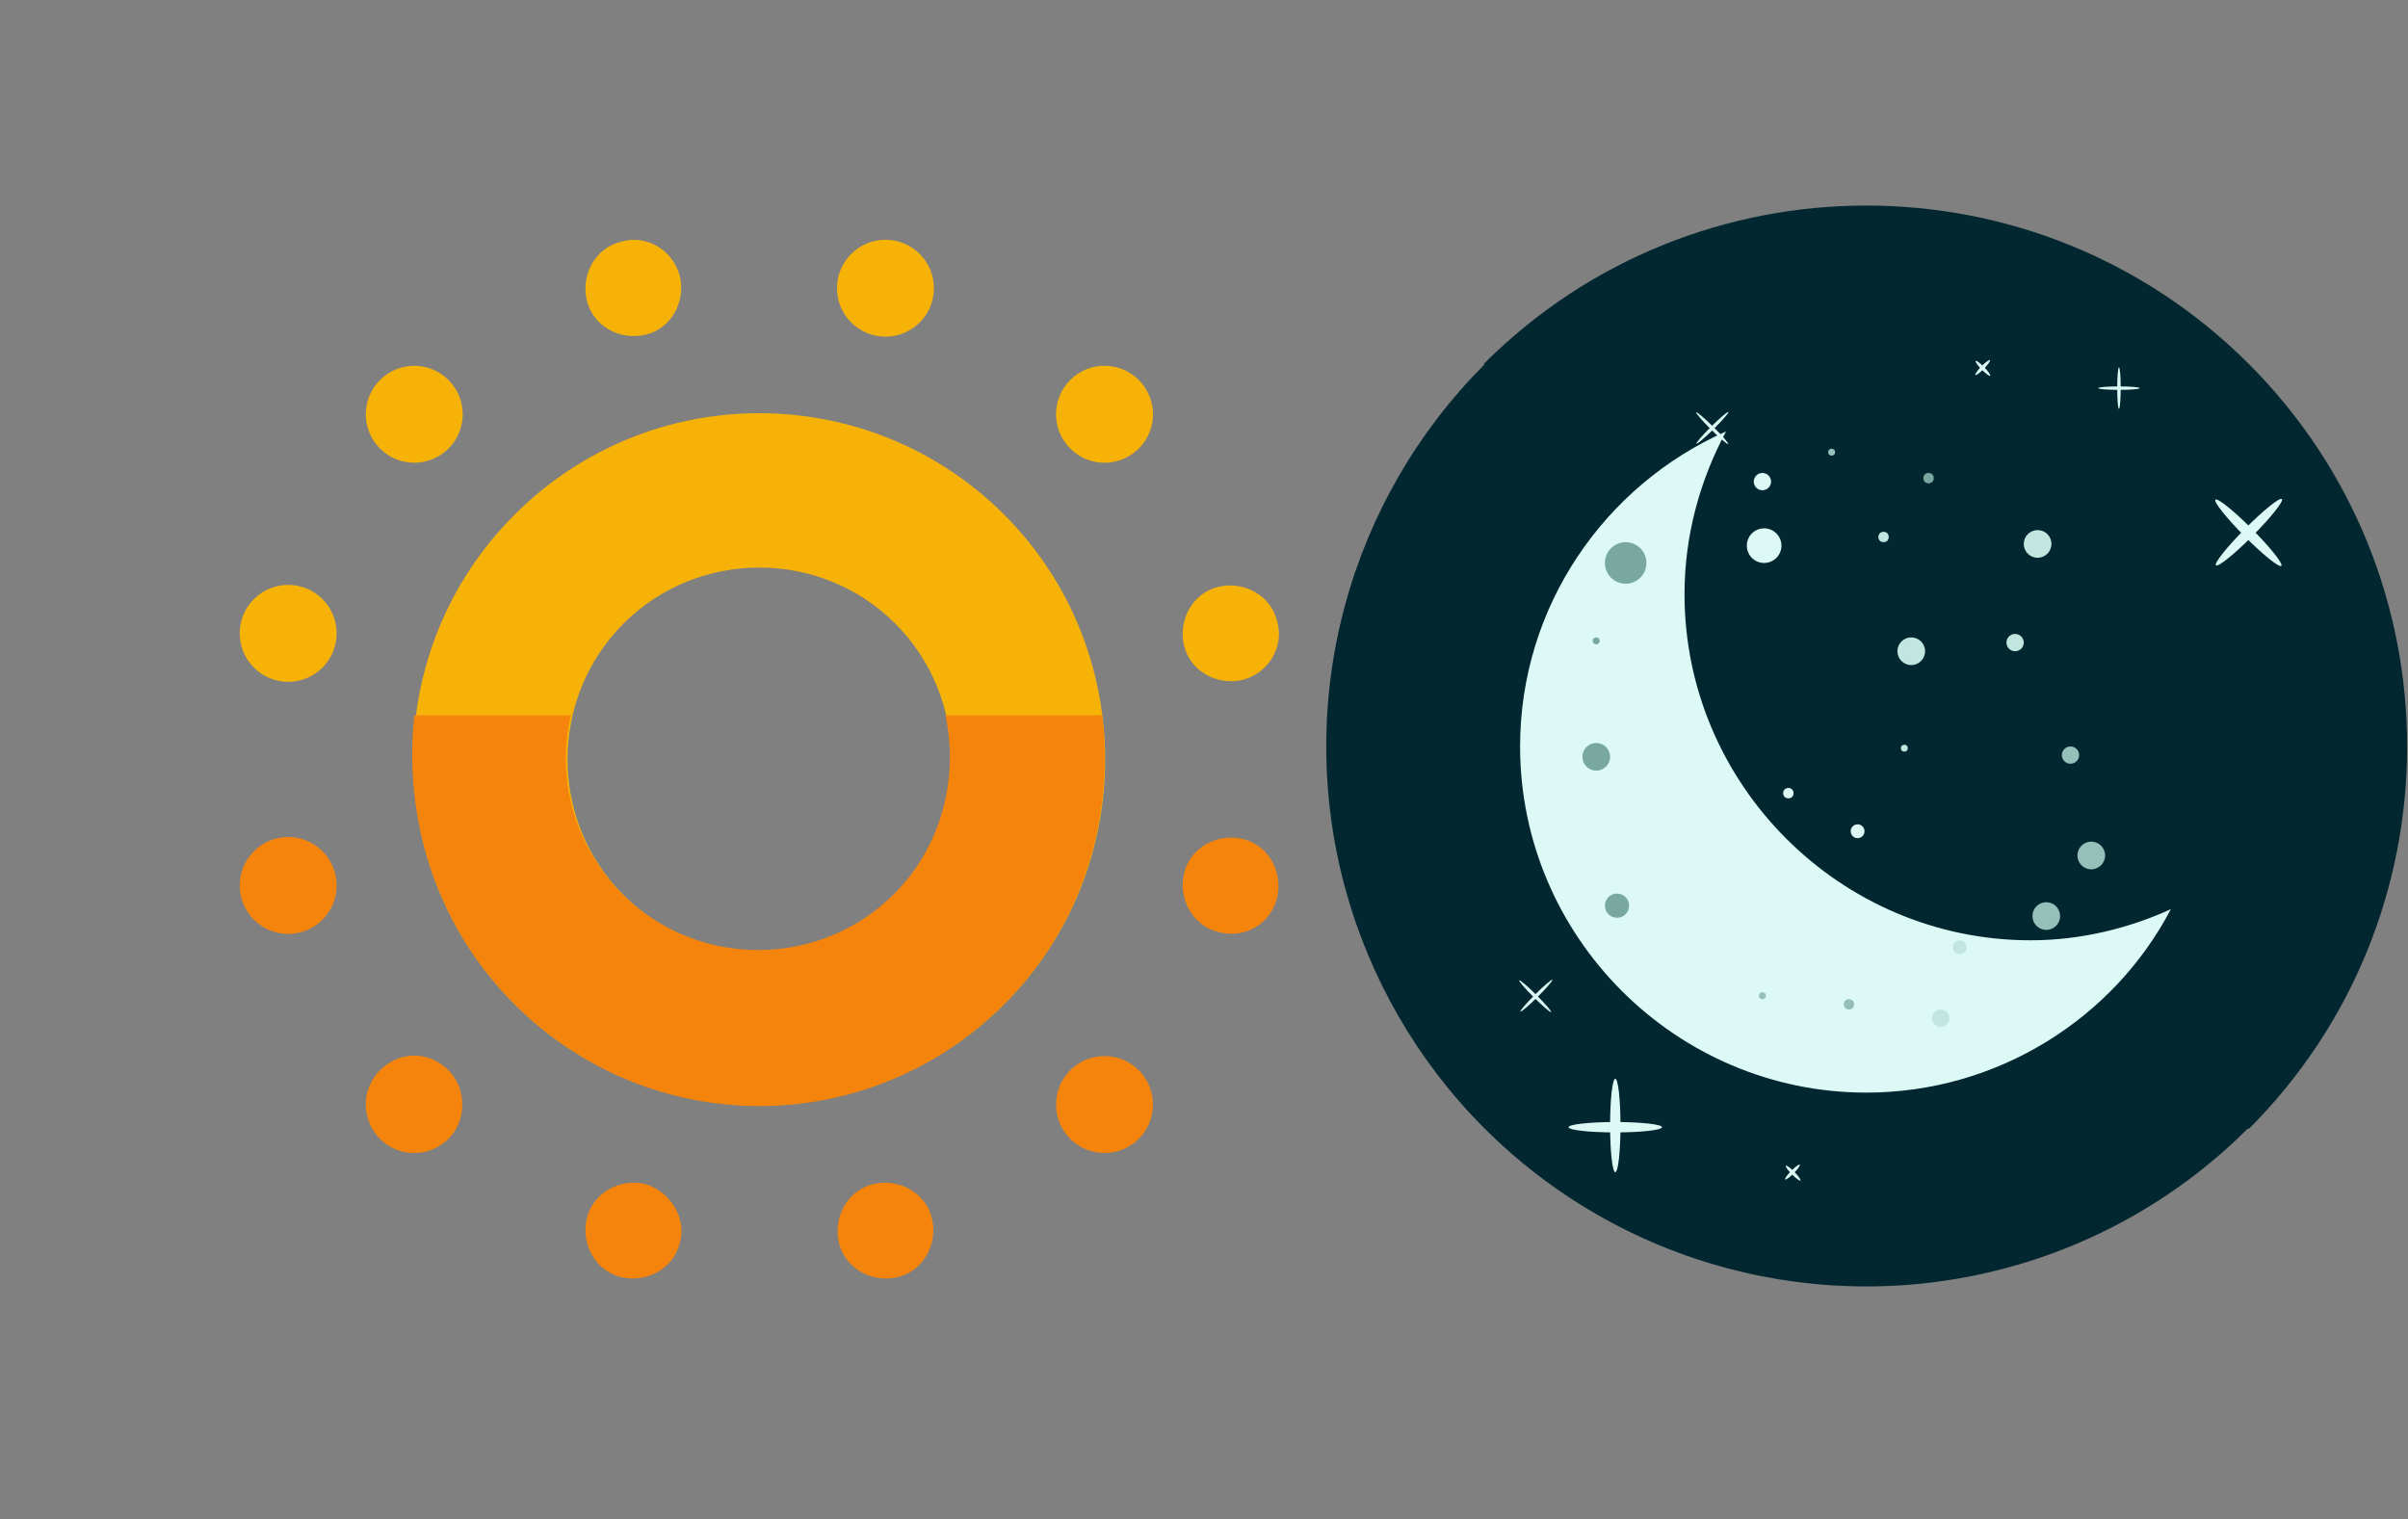 <?xml version="1.0" encoding="UTF-8"?>
<svg width="512px" height="323px" viewBox="0 0 512 323" version="1.1" xmlns="http://www.w3.org/2000/svg" xmlns:xlink="http://www.w3.org/1999/xlink">
    <rect x="0" y="0" width="512" height="323" fill="#808080" stroke="none"/>
    <!-- Generator: Sketch 3.6.1 (26313) - http://www.bohemiancoding.com/sketch -->
    <title>csun@1.5x</title>
    <desc>Created with Sketch.</desc>
    <defs></defs>
    <g id="Page-1" stroke="none" stroke-width="1" fill="none" fill-rule="evenodd">
        <g id="Group-2" transform="translate(0, -500)">
            <g id="Group-3" transform="translate(0, 500)">
                <g id="moon@1.5x" transform="translate(281.991, 43.702)">
                    <g id="Page-1">
                        <g id="moon">
                            <g id="Layer_1">
                                <g id="Group">
                                    <ellipse id="Oval" fill="#022730" cx="114.82" cy="115.004" rx="114.82" ry="114.82"></ellipse>
                                    <path d="M33.489,33.673 C78.387,-11.224 151.254,-11.224 196.152,33.673 C241.049,78.571 241.049,151.438 196.152,196.336" id="Shape" fill="#022730"></path>
                                    <g transform="translate(40.482, 32.201)" fill="#DCF9F6">
                                        <ellipse id="Oval" cx="20.977" cy="163.398" rx="1.104" ry="9.936"></ellipse>
                                        <ellipse id="Oval" cx="20.977" cy="163.766" rx="9.936" ry="1.104"></ellipse>
                                        <ellipse id="Oval" transform="translate(155.703, 37.253) rotate(-45.138) translate(-155.703, -37.253) " cx="155.703" cy="37.253" rx="9.936" ry="1.104"></ellipse>
                                        <ellipse id="Oval" transform="translate(155.589, 37.373) rotate(45.138) translate(-155.589, -37.373) " cx="155.589" cy="37.373" rx="9.936" ry="1.104"></ellipse>
                                        <ellipse id="Oval" cx="128.069" cy="6.624" rx="0.368" ry="4.416"></ellipse>
                                        <ellipse id="Oval" cx="128.069" cy="6.624" rx="4.416" ry="0.368"></ellipse>
                                        <ellipse id="Oval" transform="translate(41.579, 15.138) rotate(224.708) translate(-41.579, -15.138) " cx="41.579" cy="15.138" rx="4.784" ry="0.368"></ellipse>
                                        <ellipse id="Oval" transform="translate(41.628, 15.062) rotate(-44.708) translate(-41.628, -15.062) " cx="41.628" cy="15.062" rx="4.784" ry="0.368"></ellipse>
                                        <ellipse id="Oval" transform="translate(3.942, 135.909) rotate(224.854) translate(-3.942, -135.909) " cx="3.942" cy="135.909" rx="4.784" ry="0.368"></ellipse>
                                        <ellipse id="Oval" transform="translate(4.203, 135.796) rotate(-44.854) translate(-4.203, -135.796) " cx="4.203" cy="135.796" rx="4.784" ry="0.368"></ellipse>
                                        <ellipse id="Oval" transform="translate(99.091, 2.244) rotate(-45.583) translate(-99.091, -2.244) " cx="99.091" cy="2.244" rx="2.208" ry="0.368"></ellipse>
                                        <ellipse id="Oval" transform="translate(99.137, 2.411) rotate(45.583) translate(-99.137, -2.411) " cx="99.137" cy="2.411" rx="2.208" ry="0.368"></ellipse>
                                        <ellipse id="Oval" transform="translate(58.649, 173.301) rotate(-45.292) translate(-58.649, -173.301) " cx="58.649" cy="173.301" rx="2.208" ry="0.368"></ellipse>
                                        <ellipse id="Oval" transform="translate(58.792, 173.525) rotate(45.292) translate(-58.792, -173.525) " cx="58.792" cy="173.525" rx="2.208" ry="0.368"></ellipse>
                                        <path d="M109.3,124.021 C68.819,124.021 35.697,90.9 35.697,50.418 C35.697,37.905 39.01,26.129 44.53,15.825 C18.769,27.233 0.736,52.994 0.736,82.803 C0.736,123.285 33.857,156.406 74.339,156.406 C102.308,156.406 126.965,140.581 139.109,117.397 C130.277,121.445 119.973,124.021 109.3,124.021 L109.3,124.021 L109.3,124.021 Z" id="Shape"></path>
                                    </g>
                                    <g transform="translate(56.582, 71.303)" id="Oval" fill="#78A8A0">
                                        <ellipse cx="7.084" cy="4.692" rx="4.416" ry="4.416"></ellipse>
                                        <ellipse cx="0.828" cy="21.253" rx="0.736" ry="0.736"></ellipse>
                                    </g>
                                    <circle id="Oval" fill="#DCF9F6" cx="93.108" cy="72.315" r="3.68"></circle>
                                    <ellipse id="Oval" fill="#C3E5E0" cx="118.501" cy="70.475" rx="1.104" ry="1.104"></ellipse>
                                    <circle id="Oval" fill="#78A8A0" cx="128.069" cy="57.962" r="1.104"></circle>
                                    <circle id="Oval" fill="#DCF9F6" cx="92.74" cy="58.698" r="1.84"></circle>
                                    <ellipse id="Oval" fill="#95BFB9" cx="107.46" cy="52.442" rx="0.736" ry="0.736"></ellipse>
                                    <g transform="translate(121.445, 69.003)" id="Oval" fill="#C3E5E0">
                                        <ellipse cx="2.944" cy="25.761" rx="2.944" ry="2.944"></ellipse>
                                        <circle cx="25.025" cy="23.921" r="1.84"></circle>
                                        <ellipse cx="29.809" cy="2.944" rx="2.944" ry="2.944"></ellipse>
                                    </g>
                                    <g transform="translate(69.003, 123.745)" id="Oval" fill="#DCF9F6">
                                        <ellipse cx="2.76" cy="12.236" rx="2.576" ry="2.576"></ellipse>
                                        <ellipse cx="29.257" cy="1.196" rx="1.104" ry="1.104"></ellipse>
                                        <circle cx="42.138" cy="28.797" r="4.416"></circle>
                                    </g>
                                    <ellipse id="Oval" fill="#78A8A0" cx="57.41" cy="117.213" rx="2.944" ry="2.944"></ellipse>
                                    <circle id="Oval" fill="#C3E5E0" cx="122.917" cy="115.373" r="0.736"></circle>
                                    <circle id="Oval" fill="#95BFB9" cx="158.246" cy="116.845" r="1.84"></circle>
                                    <g transform="translate(75.443, 138.925)" id="Oval" fill="#DCF9F6">
                                        <ellipse cx="4.784" cy="17.297" rx="4.416" ry="4.416"></ellipse>
                                        <ellipse cx="13.617" cy="1.472" rx="1.472" ry="1.472"></ellipse>
                                    </g>
                                    <circle id="Oval" fill="#C3E5E0" cx="134.693" cy="157.694" r="1.472"></circle>
                                    <g transform="translate(92.004, 148.126)" id="Oval" fill="#95BFB9">
                                        <circle cx="19.137" cy="21.713" r="1.104"></circle>
                                        <ellipse cx="0.736" cy="19.873" rx="0.736" ry="0.736"></ellipse>
                                        <ellipse cx="61.09" cy="2.944" rx="2.944" ry="2.944"></ellipse>
                                    </g>
                                    <circle id="Oval" fill="#C3E5E0" cx="130.645" cy="172.783" r="1.84"></circle>
                                    <ellipse id="Oval" fill="#DCF9F6" cx="112.98" cy="133.037" rx="1.472" ry="1.472"></ellipse>
                                    <circle id="Oval" fill="#95BFB9" cx="162.662" cy="138.189" r="2.944"></circle>
                                    <circle id="Oval" fill="#78A8A0" cx="61.826" cy="148.862" r="2.576"></circle>
                                </g>
                            </g>
                        </g>
                    </g>
                </g>
                <g id="sun">
                    <g id="sun@1.5x" transform="translate(161.466, 161.466) rotate(-225) translate(-161.466, -161.466) translate(47.382, 47.382)">
                        <g id="Page-1">
                            <g id="sun">
                                <g id="summer">
                                    <g id="Layer_1">
                                        <path d="M114.084,187.687 C73.235,187.687 40.482,154.566 40.482,114.084 C40.482,73.603 73.603,40.482 114.084,40.482 C154.566,40.482 187.687,73.603 187.687,114.084 C187.687,154.566 154.934,187.687 114.084,187.687 L114.084,187.687 L114.084,187.687 Z M114.084,73.235 C91.636,73.235 73.235,91.636 73.235,114.084 C73.235,136.533 91.636,154.934 114.084,154.934 C136.533,154.934 154.934,136.533 154.934,114.084 C154.934,91.636 136.533,73.235 114.084,73.235 L114.084,73.235 L114.084,73.235 Z" id="Shape" fill="#F7B208"></path>
                                        <ellipse id="Oval" fill="#F4840B" cx="114.084" cy="10.304" rx="10.304" ry="10.304"></ellipse>
                                        <ellipse id="Oval" fill="#F7B208" cx="114.084" cy="217.865" rx="10.304" ry="10.304"></ellipse>
                                        <path d="M71.027,19.137 C73.971,23.921 72.131,30.177 67.347,33.121 C62.562,36.065 56.306,34.225 53.362,29.441 C50.418,24.657 52.258,18.401 57.042,15.457 C61.826,12.512 68.083,13.985 71.027,19.137 L71.027,19.137 L71.027,19.137 Z" id="Shape" fill="#F4840B"></path>
                                        <g id="Group" transform="translate(13.801, 51.522)" fill="#F7B208">
                                            <circle id="Oval" cx="152.174" cy="152.358" r="10.304"></circle>
                                            <path d="M15.641,1.84 C20.425,4.784 22.265,11.04 19.321,15.825 C16.377,20.609 10.12,22.449 5.336,19.505 C0.552,16.561 -1.288,10.304 1.656,5.52 C4.232,0.736 10.488,-1.104 15.641,1.84 L15.641,1.84 L15.641,1.84 Z" id="Shape"></path>
                                        </g>
                                        <circle id="Oval" fill="#F4840B" cx="203.88" cy="165.974" r="10.304"></circle>
                                        <path d="M20.609,114.084 C20.609,119.605 16.193,124.389 10.304,124.389 C4.416,124.389 0,119.605 0,114.084 C0,108.564 4.416,103.78 10.304,103.78 C15.825,103.78 20.609,108.196 20.609,114.084 Z" id="Shape" fill="#F7B208"></path>
                                        <path d="M217.865,103.78 C223.385,103.78 228.169,108.196 228.169,114.084 C228.169,119.605 223.753,124.389 217.865,124.389 C211.976,124.389 207.56,119.973 207.56,114.084 C207.56,108.564 212.344,103.78 217.865,103.78 L217.865,103.78 L217.865,103.78 Z" id="Shape" fill="#F4840B"></path>
                                        <ellipse id="Oval" fill="#F7B208" cx="24.289" cy="165.974" rx="10.304" ry="10.304"></ellipse>
                                        <path d="M198.728,53.362 C203.512,50.418 209.768,52.258 212.712,57.042 C215.656,61.826 213.816,68.083 209.032,71.027 C204.248,73.971 197.992,72.131 195.048,67.347 C192.472,62.562 193.944,55.938 198.728,53.362 L198.728,53.362 L198.728,53.362 Z" id="Shape" fill="#F4840B"></path>
                                        <path d="M53.362,198.728 C56.306,193.944 62.562,192.104 67.347,195.048 C72.131,197.992 73.971,204.248 71.027,209.032 C68.083,213.816 61.826,215.656 57.042,212.712 C52.258,210.136 50.418,203.88 53.362,198.728 L53.362,198.728 L53.362,198.728 Z" id="Shape" fill="#F7B208"></path>
                                        <g id="Group" transform="translate(55.662, 13.801)" fill="#F4840B">
                                            <path d="M101.48,5.336 C104.424,0.552 110.68,-1.288 115.465,1.656 C120.249,4.6 122.089,10.856 119.145,15.641 C116.201,20.425 109.944,22.265 105.16,19.321 C100.376,16.377 98.536,10.12 101.48,5.336 L101.48,5.336 L101.48,5.336 Z" id="Shape"></path>
                                            <path d="M0.276,55.386 L23.829,78.939 C31.189,67.531 44.07,59.802 58.422,59.802 C80.871,59.802 99.272,78.203 99.272,100.652 C99.272,115.373 91.544,128.253 80.135,135.245 L103.688,158.798 C120.985,144.814 132.025,123.837 132.025,100.284 C132.025,59.434 99.272,26.681 58.422,26.681 C34.869,26.681 13.893,38.089 0.276,55.386 Z" id="Shape"></path>
                                        </g>
                                    </g>
                                </g>
                            </g>
                        </g>
                    </g>
                </g>
            </g>
        </g>
        <g id="csun"></g>
    </g>
</svg>